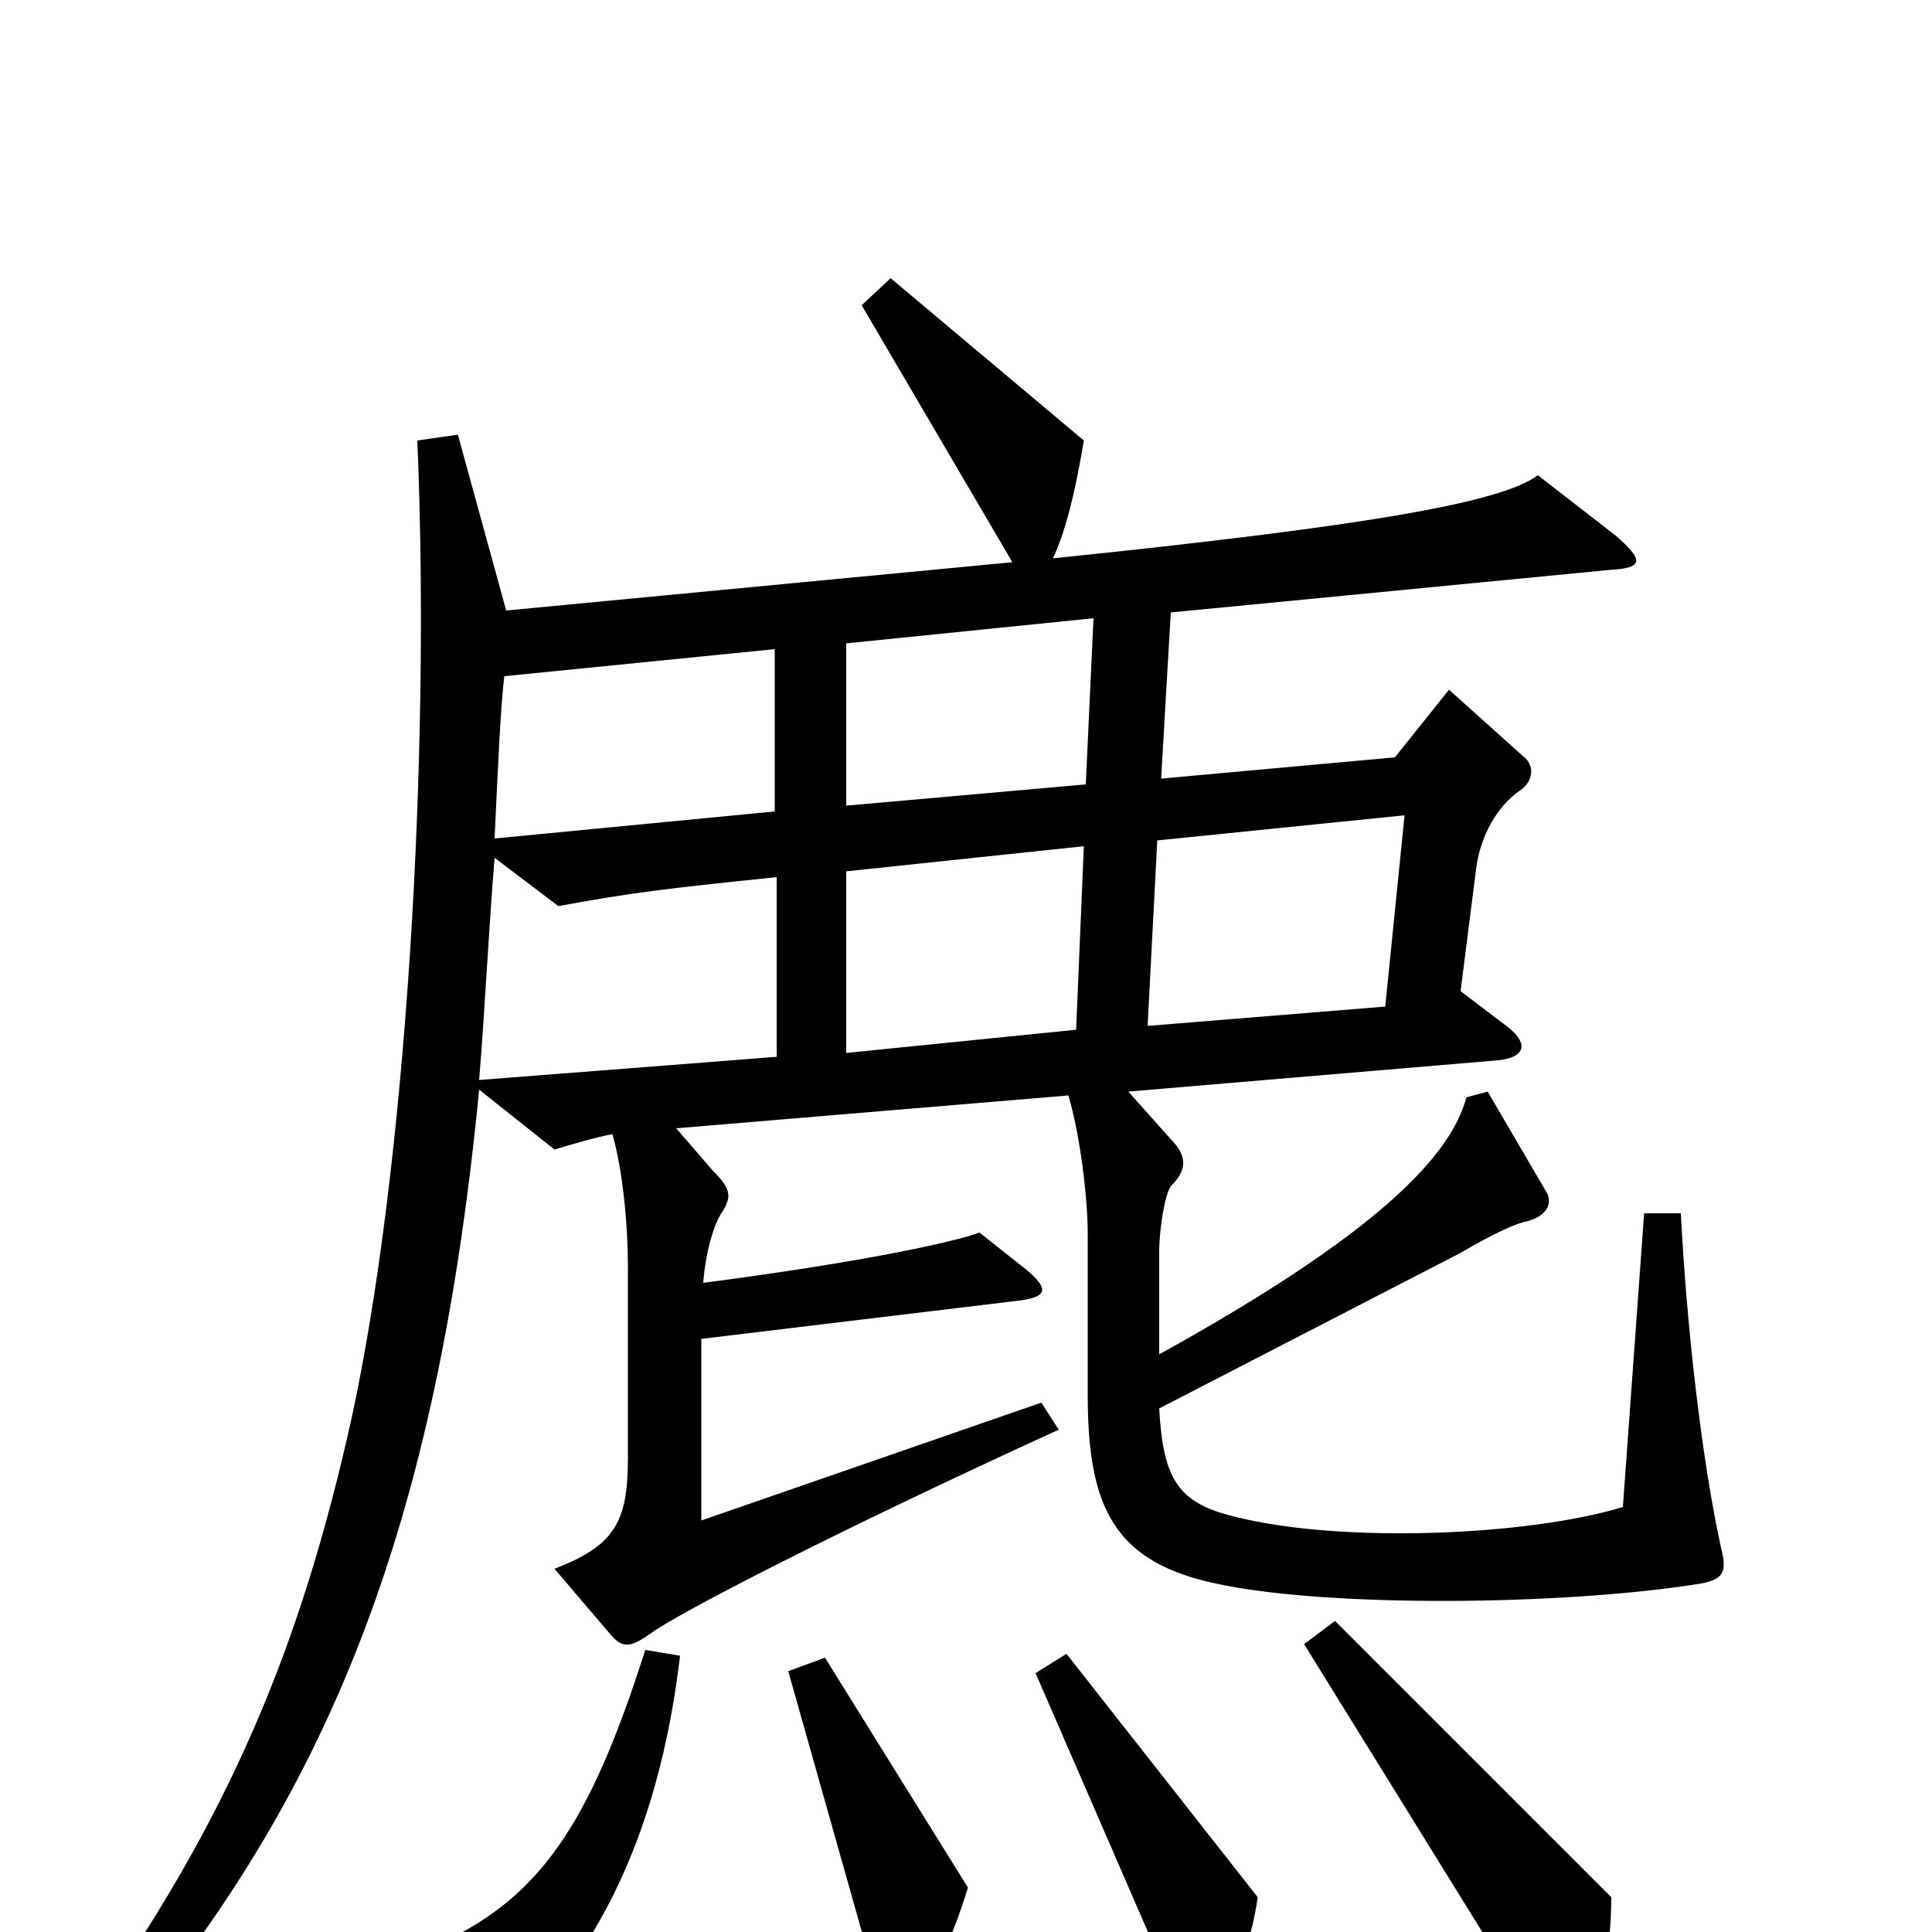 <svg xmlns="http://www.w3.org/2000/svg" viewBox="0 -1000 1000 1000">
	<path fill="#000000" d="M501 -23L427 -142L408 -135L456 35C460 48 465 48 472 38C485 20 493 3 501 -23ZM651 -18L552 -144L536 -134L612 41C617 51 624 53 629 43C643 18 648 2 651 -18ZM834 -18L691 -161L675 -149L805 61C813 72 819 72 823 62C829 41 834 6 834 -18ZM352 -143L334 -146C305 -55 279 -16 223 8L225 68C225 81 227 83 241 73C307 24 341 -50 352 -143ZM566 -680L562 -594L438 -583V-667ZM401 -580L256 -566C258 -609 259 -632 261 -650L401 -664ZM727 -578L717 -479L594 -469L599 -565ZM561 -562L557 -467L438 -455V-549ZM248 -441C251 -477 253 -520 256 -556L289 -531C327 -538 344 -540 402 -546V-453ZM248 -436L287 -405C297 -408 307 -411 317 -413C322 -395 325 -369 325 -343V-245C325 -212 318 -200 287 -188L316 -154C322 -147 326 -147 336 -154C349 -164 432 -207 548 -260L539 -274L363 -213V-307L529 -327C542 -329 543 -333 531 -343L507 -362C493 -357 448 -347 364 -336C365 -350 369 -366 374 -373C379 -381 378 -385 369 -394L350 -416L553 -433C559 -413 563 -380 563 -362V-278C563 -219 577 -191 631 -180C688 -168 808 -169 878 -180C892 -182 894 -186 891 -198C881 -243 873 -313 870 -372H851L840 -220C791 -205 694 -201 639 -215C610 -222 602 -234 600 -271L755 -351C774 -362 785 -367 791 -368C801 -371 803 -377 801 -382L770 -435L759 -432C751 -402 714 -362 600 -299V-352C600 -364 603 -382 606 -386C614 -394 614 -400 609 -407L584 -435L773 -451C790 -452 793 -460 777 -471L756 -487L764 -550C766 -567 775 -583 787 -591C794 -596 794 -604 789 -608L750 -643L722 -608L601 -597L606 -683L833 -705C851 -706 851 -710 836 -723L796 -754C777 -740 710 -728 545 -711C551 -724 556 -742 561 -772L461 -856L446 -842L524 -709L262 -684L237 -775L216 -772C223 -607 210 -395 182 -266C156 -149 119 -58 42 49L58 61C170 -70 226 -209 248 -436Z"/>
</svg>